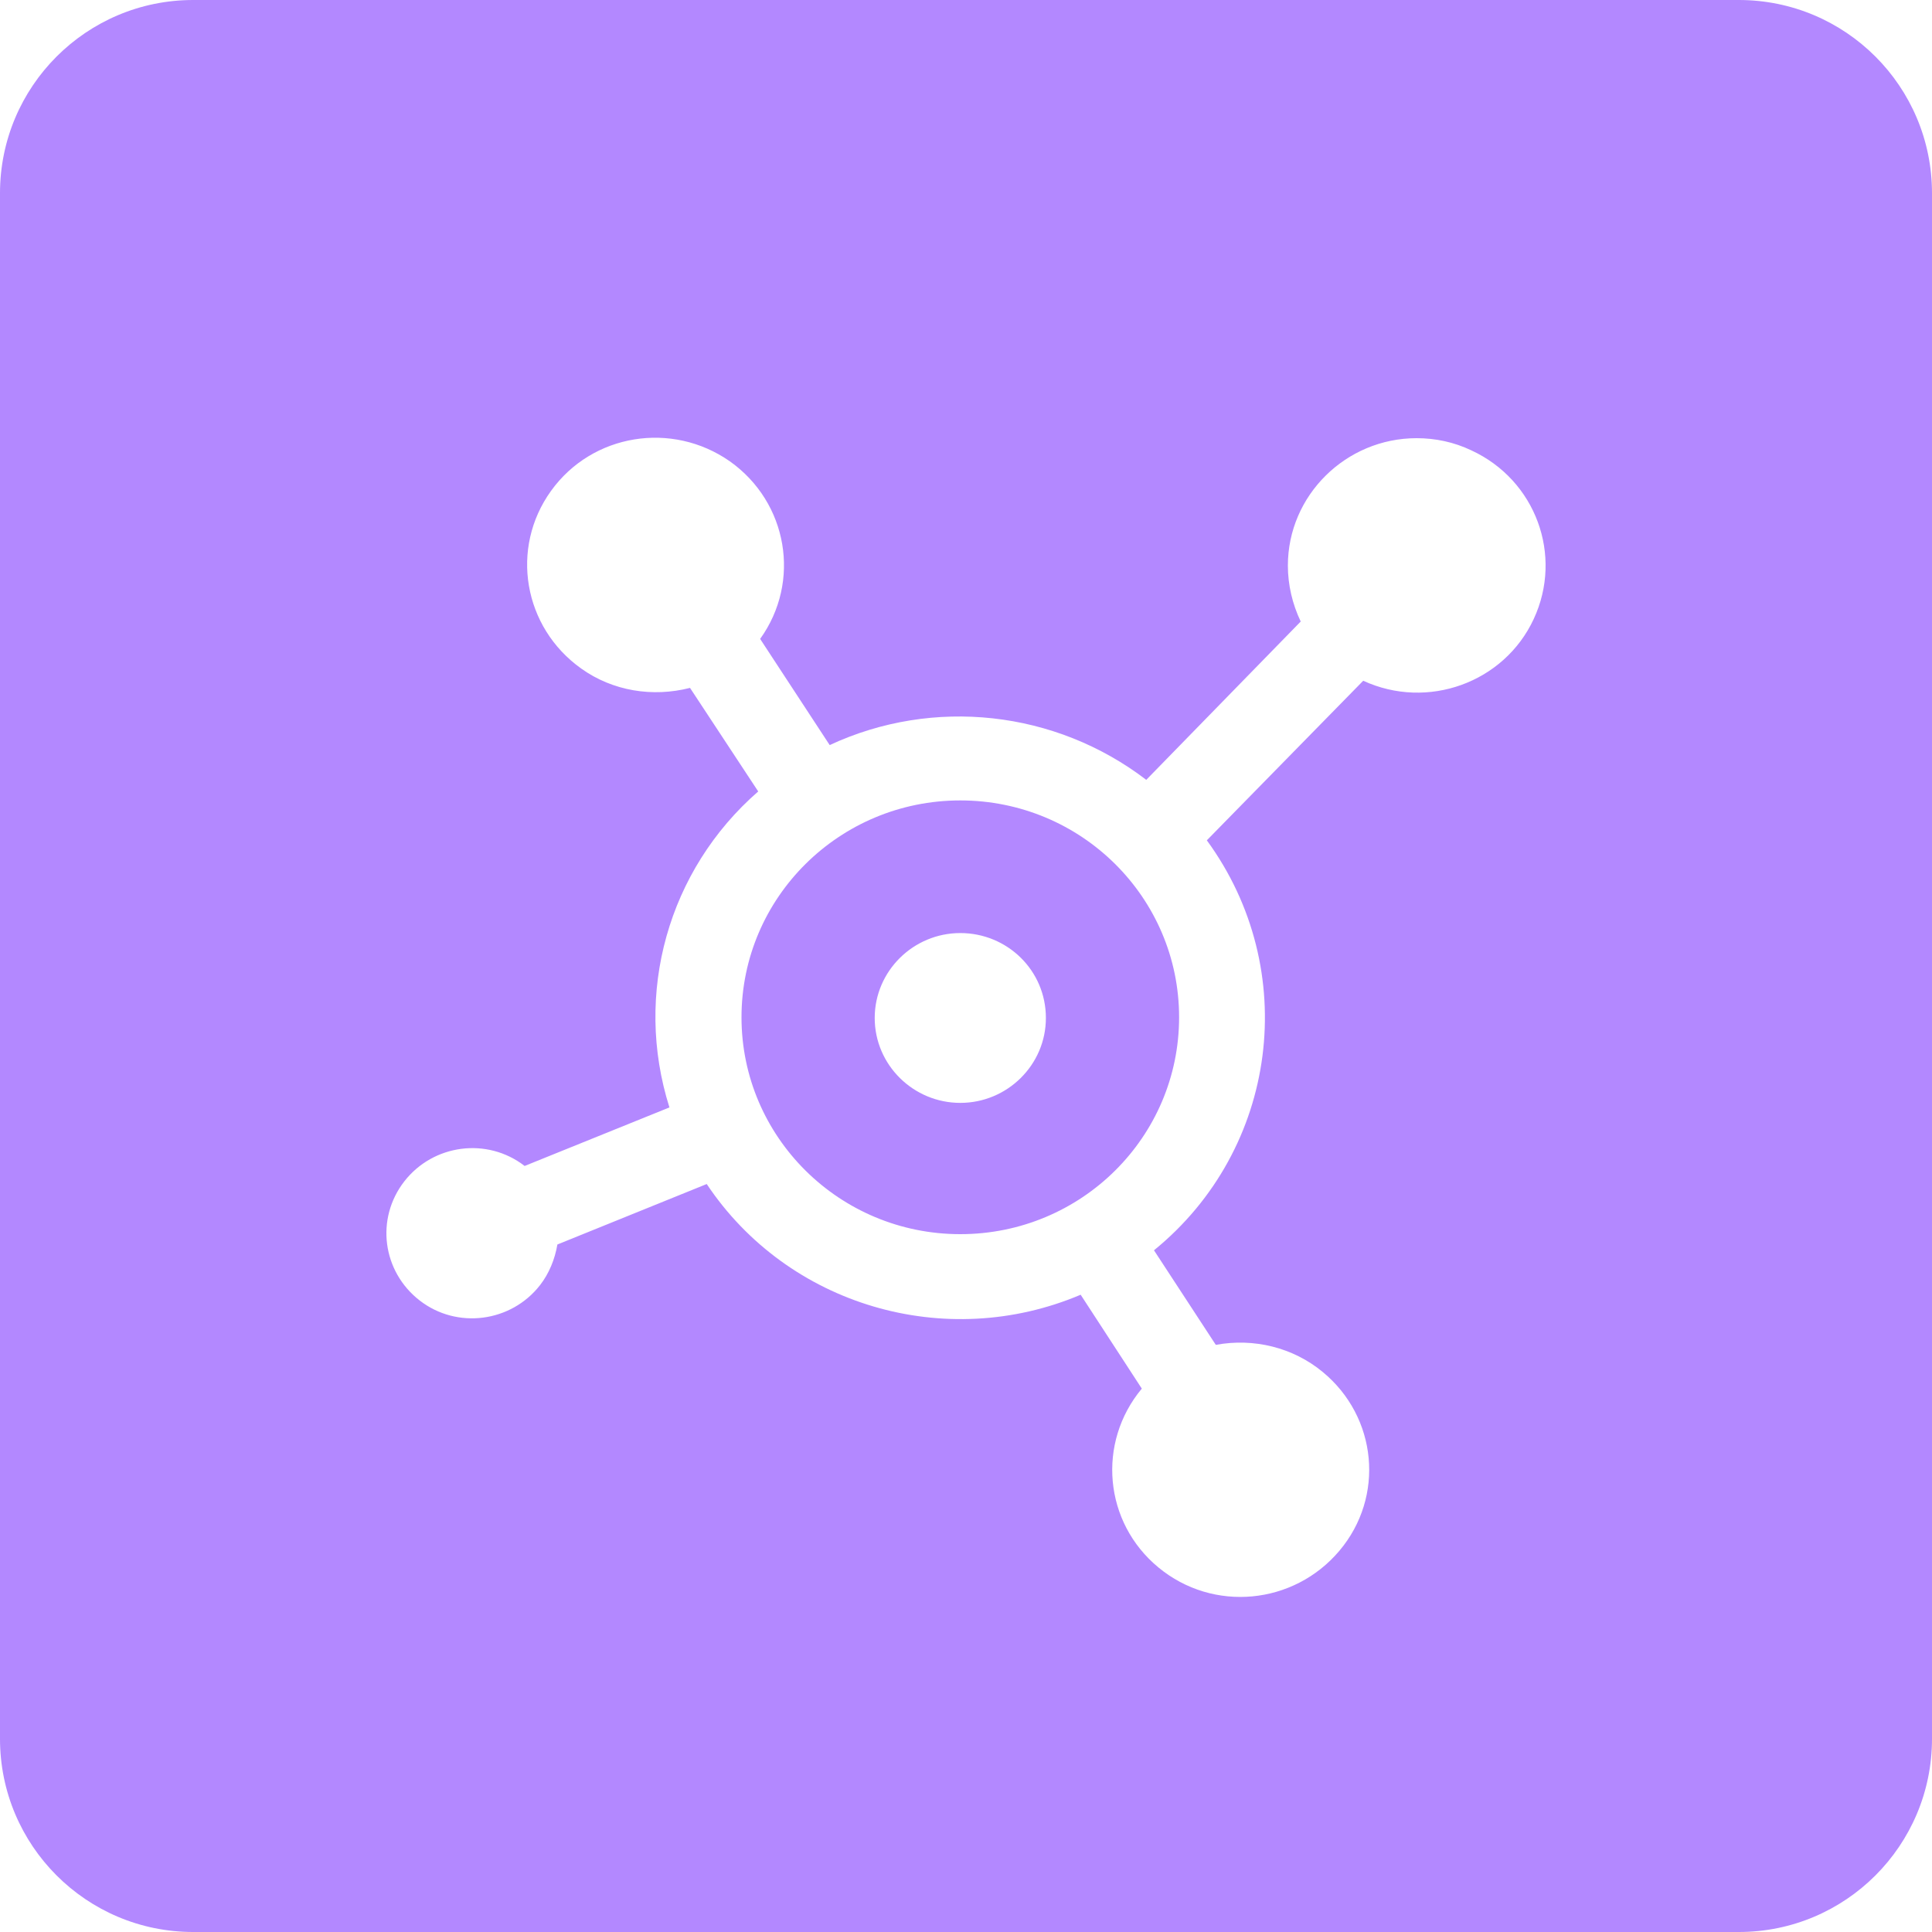 <?xml version="1.0" encoding="UTF-8"?>
<svg width="20px" height="20px" viewBox="0 0 20 20" version="1.1" xmlns="http://www.w3.org/2000/svg" xmlns:xlink="http://www.w3.org/1999/xlink">
    <!-- Generator: Sketch 52.4 (67378) - http://www.bohemiancoding.com/sketch -->
    <!--<title>单病种</title>-->
    <desc>Created with Sketch.</desc>
    <g id="页面-1" stroke="none" stroke-width="1" fill="none" fill-rule="evenodd">
        <g id="电子病历-copy" transform="translate(-564, -8)" fill="#B388FF">
            <path d="M566,8 L582,8 C583.105,8 584,8.895 584,10 L584,26 C584,27.105 583.105,28 582,28 L566,28 C564.895,28 564,27.105 564,26 L564,10 C564,8.895 564.895,8 566,8 Z M578.665,12.536 C577.932,12.536 577.332,13.129 577.332,13.855 C577.332,14.055 577.379,14.254 577.465,14.434 L575.866,16.073 C574.927,15.354 573.661,15.214 572.589,15.713 L571.869,14.614 C572.295,14.021 572.156,13.202 571.556,12.776 C570.956,12.356 570.13,12.489 569.704,13.082 C569.277,13.675 569.417,14.494 570.017,14.921 C570.343,15.154 570.756,15.22 571.143,15.121 L571.849,16.193 C570.916,17.006 570.557,18.285 570.93,19.464 L569.431,20.07 C569.044,19.77 568.485,19.844 568.185,20.23 C567.885,20.617 567.958,21.163 568.345,21.463 C568.731,21.762 569.291,21.689 569.591,21.303 C569.684,21.183 569.744,21.036 569.77,20.883 L571.316,20.257 C572.156,21.516 573.788,21.996 575.187,21.403 L575.82,22.375 C575.353,22.935 575.427,23.761 575.993,24.227 C576.559,24.694 577.392,24.614 577.865,24.054 C578.338,23.494 578.258,22.668 577.692,22.202 C577.386,21.949 576.979,21.849 576.586,21.922 L575.946,20.943 C577.232,19.897 577.472,18.038 576.493,16.699 L578.112,15.047 C578.778,15.354 579.571,15.067 579.877,14.408 C580.184,13.748 579.897,12.969 579.231,12.662 C579.051,12.576 578.858,12.536 578.665,12.536 Z M573.941,20.776 C572.689,20.776 571.676,19.77 571.676,18.531 C571.676,17.292 572.689,16.286 573.941,16.286 C575.194,16.286 576.206,17.292 576.206,18.531 C576.206,19.77 575.194,20.776 573.941,20.776 Z M573.941,17.659 C573.455,17.659 573.055,18.052 573.055,18.538 C573.055,19.024 573.455,19.417 573.941,19.417 C574.427,19.417 574.827,19.024 574.827,18.538 C574.827,18.045 574.427,17.659 573.941,17.659 Z" id="合并形状"></path>
        </g>
    </g>
</svg>